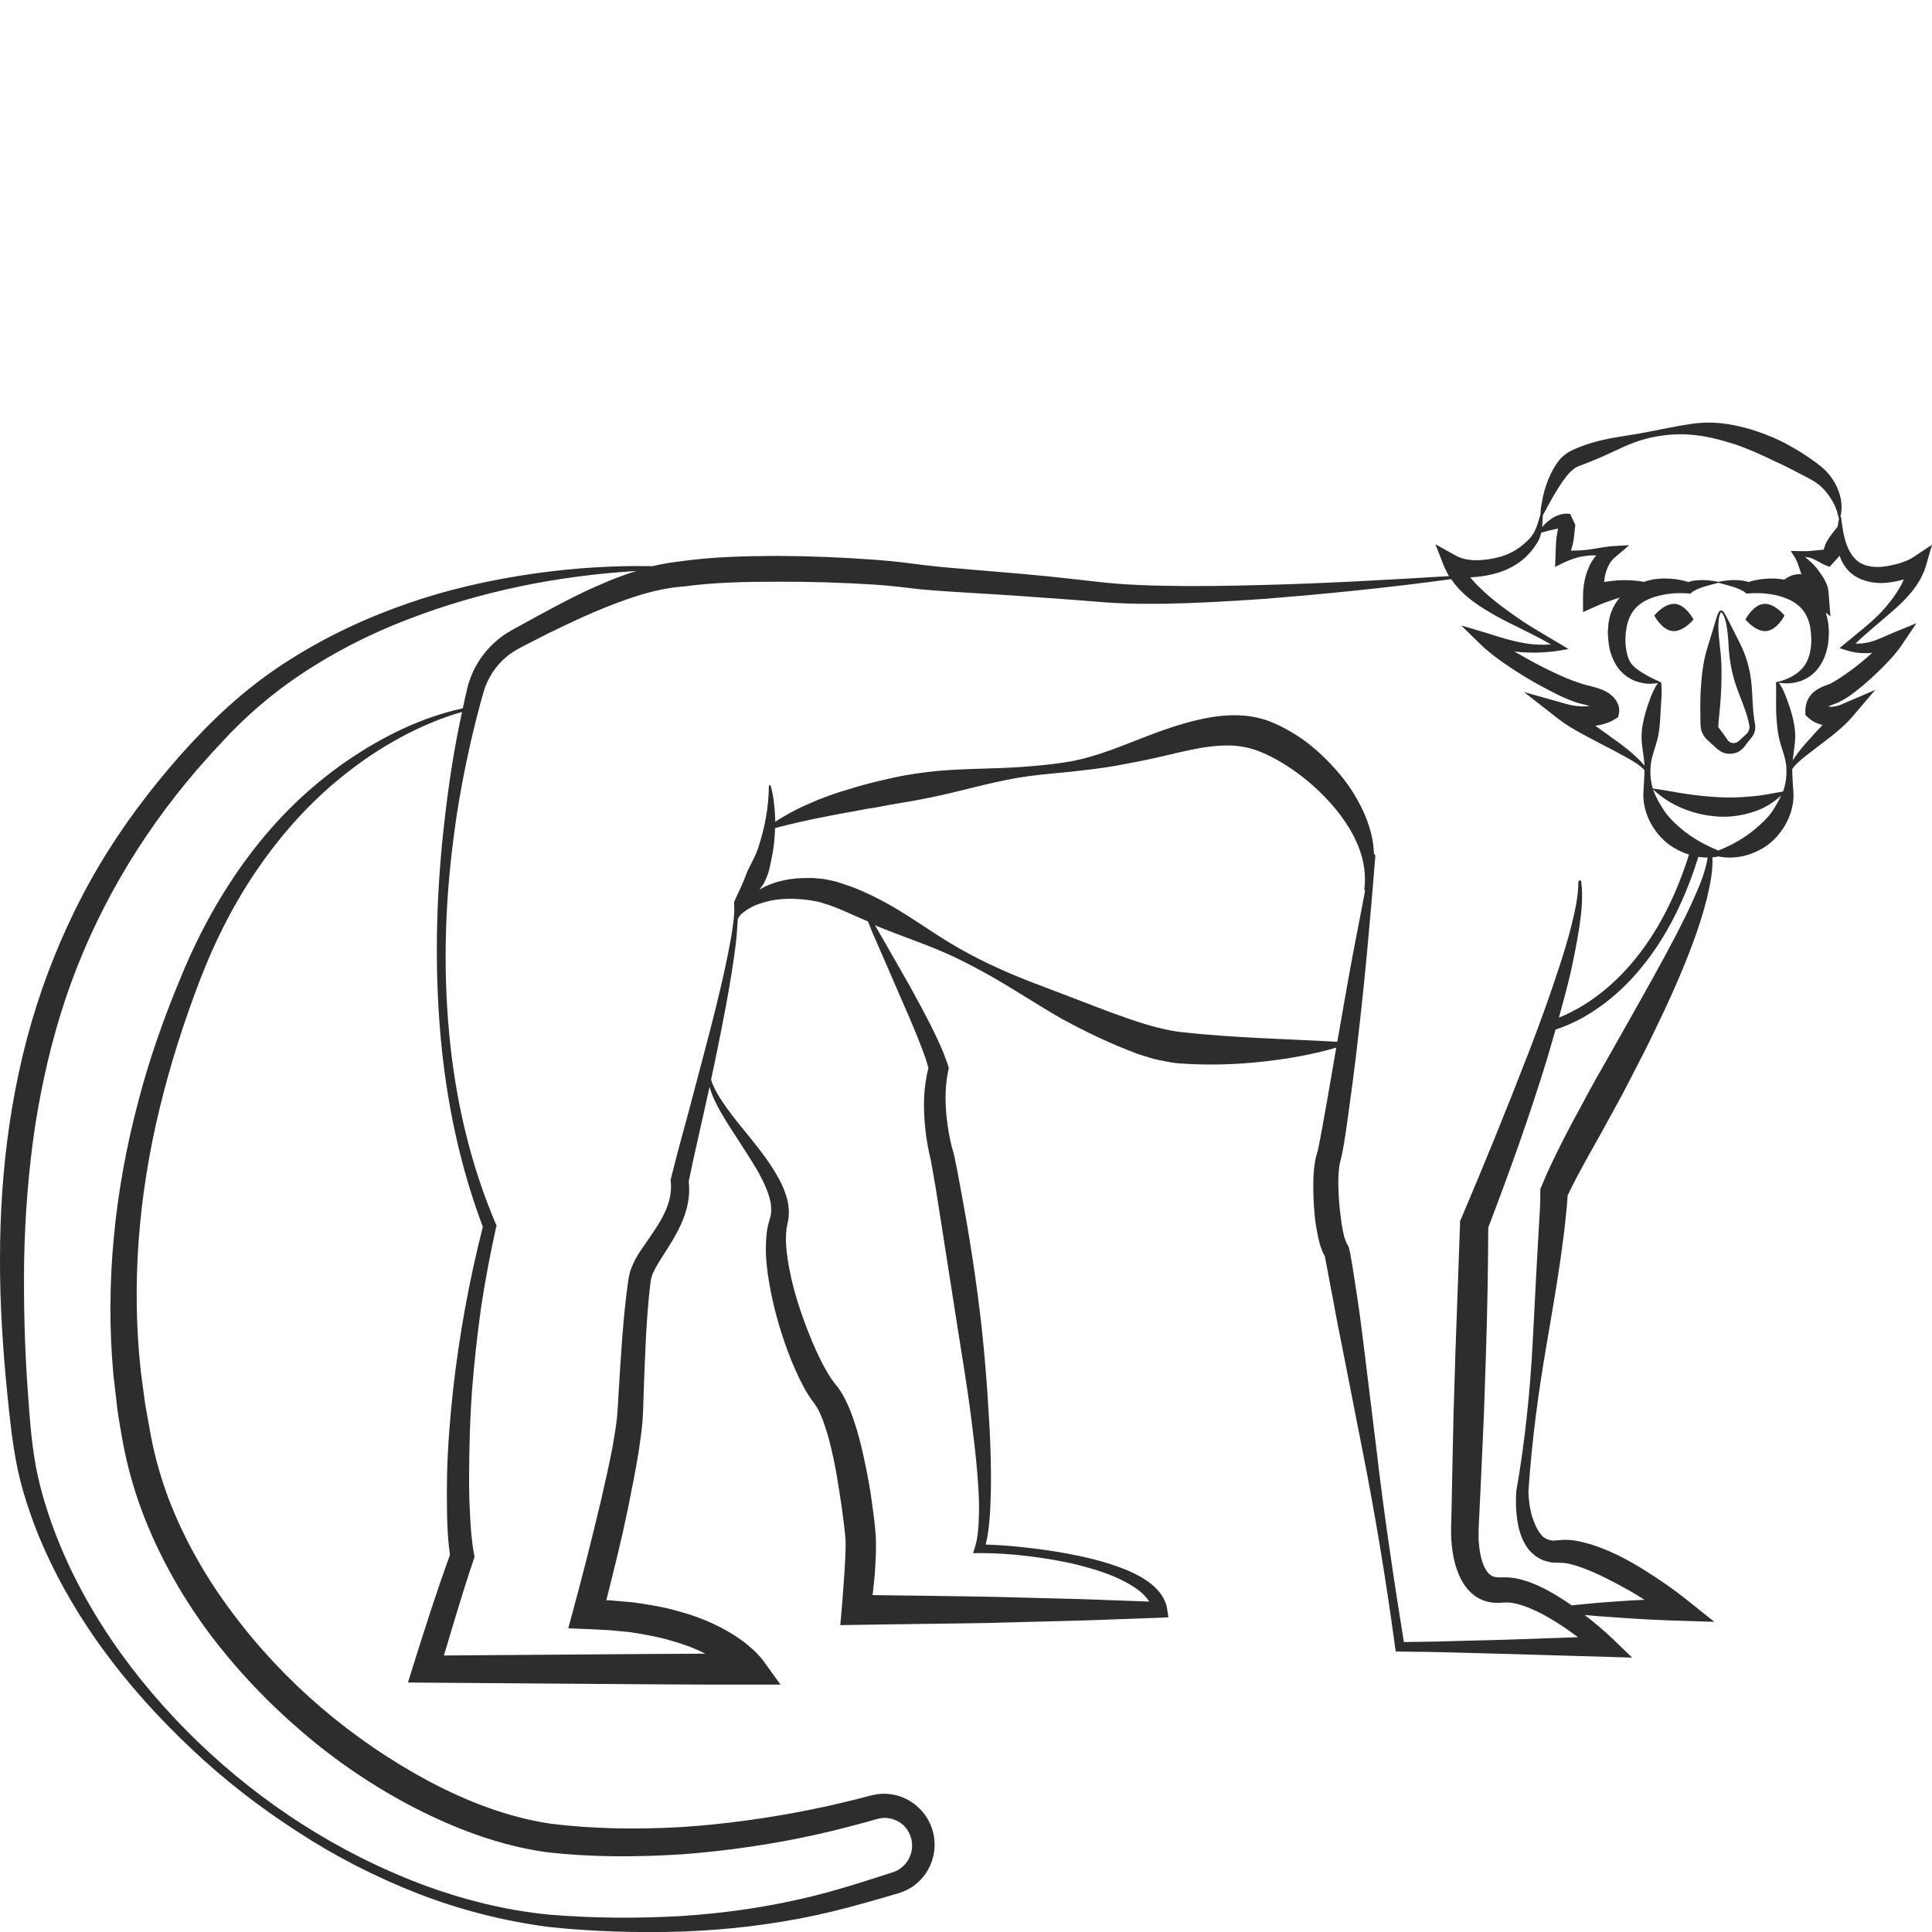 <?xml version="1.0" encoding="utf-8"?>
<!-- Generator: Adobe Illustrator 24.1.2, SVG Export Plug-In . SVG Version: 6.00 Build 0)  -->
<svg version="1.1" id="Layer_1" xmlns="http://www.w3.org/2000/svg" xmlns:xlink="http://www.w3.org/1999/xlink" x="0px" y="0px"
	 viewBox="0 0 128 128" style="enable-background:new 0 0 128 128;" xml:space="preserve">
<style type="text/css">
	.st0{fill:#2D2D2D;}
</style>
<g>
	<path class="st0" d="M126.63,39.24c0.41-0.5,0.77-1.09,0.97-1.75l0.4-1.4l-1.26,0.84c-0.4,0.26-1.03,0.45-1.62,0.56
		c-0.3,0.05-0.59,0.09-0.86,0.07c-0.13-0.01-0.28-0.01-0.41-0.05c-0.13-0.02-0.26-0.05-0.38-0.11c-0.49-0.18-0.85-0.63-1.08-1.2
		c-0.23-0.57-0.33-1.22-0.41-1.91c0-0.02-0.02-0.05-0.04-0.05c-0.01,0-0.01,0-0.01,0c0.27-1.04-0.17-2.21-0.95-3.03
		c-0.44-0.44-0.88-0.71-1.32-1.02c-0.44-0.3-0.91-0.56-1.38-0.82c-0.95-0.49-1.97-0.87-3.03-1.12c-0.53-0.12-1.07-0.21-1.61-0.24
		c-0.55-0.03-1.11,0-1.64,0.08c-1.06,0.16-2.08,0.39-3.11,0.58c-1.03,0.2-2.09,0.3-3.11,0.58c-0.52,0.13-1.01,0.31-1.5,0.52
		c-0.1,0.04-0.27,0.13-0.42,0.22c-0.15,0.1-0.27,0.21-0.39,0.31c-0.22,0.23-0.39,0.47-0.53,0.73c-0.29,0.49-0.49,1.01-0.63,1.53
		c-0.07,0.26-0.13,0.53-0.17,0.8c-0.03,0.13-0.04,0.26-0.06,0.4c-0.01,0.06-0.01,0.13-0.01,0.2l-0.01,0.1v0.01
		c-0.18,0.63-0.34,1.23-0.73,1.62c-0.42,0.45-0.93,0.81-1.48,1.04c-0.54,0.22-1.18,0.34-1.77,0.38c-0.6,0.03-1.16-0.04-1.63-0.3
		l-1.35-0.75l0.57,1.46c0.1,0.23,0.21,0.44,0.33,0.65c-4.16,0.25-8.31,0.49-12.47,0.59c-2.13,0.06-4.27,0.09-6.39,0.05
		c-1.06-0.02-2.12-0.06-3.16-0.14c-1.03-0.08-2.11-0.23-3.18-0.34c-2.13-0.24-4.27-0.41-6.4-0.59c-1.06-0.09-2.12-0.17-3.17-0.3
		l-1.59-0.2c-0.54-0.06-1.08-0.11-1.62-0.15c-2.16-0.16-4.31-0.25-6.47-0.26c-2.14,0.01-4.28,0.05-6.47,0.36
		c-0.63,0.07-1.25,0.18-1.85,0.32c-2.6-0.05-5.2,0.12-7.78,0.48c-2.94,0.42-5.87,1.07-8.69,2.08c-2.82,0.99-5.54,2.3-8.06,3.96
		c-1.26,0.83-2.45,1.76-3.58,2.78c-1.14,1.02-2.16,2.1-3.17,3.22c-1.99,2.26-3.82,4.68-5.36,7.28c-1.55,2.6-2.81,5.37-3.81,8.24
		C0.79,71.3,0,77.39,0,83.4c-0.01,3.02,0.19,6.01,0.49,9c0.15,1.49,0.3,2.96,0.59,4.49c0.28,1.5,0.75,2.95,1.29,4.38
		c2.23,5.66,5.98,10.52,10.31,14.59c2.17,2.06,4.53,3.88,7.04,5.5c2.49,1.63,5.16,2.99,7.93,4.08c2.78,1.08,5.69,1.83,8.66,2.22
		c2.97,0.32,5.93,0.4,8.92,0.31c2.97-0.11,5.95-0.46,8.88-1.09c1.46-0.32,2.91-0.72,4.33-1.13l1.06-0.31
		c0.44-0.13,0.88-0.35,1.24-0.66c0.72-0.61,1.17-1.55,1.18-2.51c0.02-0.97-0.4-1.93-1.12-2.56c-0.71-0.66-1.71-0.97-2.67-0.84
		c-0.53,0.09-0.8,0.19-1.17,0.28l-1.06,0.26c-0.71,0.17-1.42,0.33-2.13,0.47c-2.86,0.58-5.75,0.98-8.66,1.17
		c-2.89,0.16-5.84,0.13-8.65-0.23c-2.78-0.41-5.5-1.46-8.03-2.8c-5.07-2.71-9.6-6.55-13.05-11.19c-1.73-2.3-3.17-4.83-4.2-7.51
		c-0.5-1.34-0.9-2.71-1.17-4.12l-0.39-2.16l-0.29-2.17c-0.64-5.81-0.14-11.74,1.25-17.45c0.69-2.85,1.59-5.67,2.64-8.42
		c1.05-2.74,2.38-5.36,4.07-7.75c1.68-2.39,3.7-4.56,6.04-6.32c1.16-0.89,2.41-1.67,3.71-2.34c1.14-0.57,2.34-1.08,3.57-1.42
		c-0.12,0.55-0.23,1.12-0.34,1.67c-0.41,2.17-0.7,4.35-0.93,6.53c-0.45,4.38-0.54,8.79-0.16,13.18c0.38,4.33,1.26,8.63,2.81,12.73
		c-0.9,3.53-1.56,7.14-1.97,10.78c-0.2,1.84-0.35,3.69-0.4,5.55c-0.02,0.93-0.02,1.86,0,2.79c0.02,0.87,0.06,1.7,0.19,2.62
		c-0.89,2.44-1.66,4.87-2.43,7.32l-0.35,1.13l1.19,0.01l10.75,0.08c3.59,0.02,7.17,0.06,10.76,0.05h1.98l-1.15-1.59
		c-0.14-0.19-0.22-0.28-0.33-0.39c-0.1-0.12-0.21-0.21-0.31-0.31c-0.21-0.19-0.42-0.38-0.64-0.54c-0.44-0.33-0.9-0.62-1.37-0.87
		c-0.94-0.51-1.93-0.88-2.93-1.15c-0.99-0.3-2.01-0.45-3.02-0.6l-1.51-0.13l-0.28-0.01c0.51-2.02,1.01-4.02,1.43-6.06
		c0.25-1.23,0.49-2.45,0.7-3.7c0.09-0.63,0.19-1.25,0.25-1.9c0.06-0.68,0.07-1.3,0.09-1.91c0.09-2.46,0.16-4.97,0.44-7.34
		c0.02-0.13,0.04-0.3,0.06-0.4c0.02-0.09,0.06-0.2,0.1-0.32c0.1-0.22,0.23-0.46,0.38-0.72c0.31-0.5,0.66-1.02,0.99-1.58
		c0.32-0.55,0.63-1.16,0.83-1.83c0.19-0.63,0.27-1.32,0.19-1.99c0.3-1.49,0.66-3,0.99-4.51c0.13-0.58,0.26-1.17,0.39-1.75
		c0.17,0.61,0.46,1.18,0.77,1.72c0.4,0.69,0.83,1.34,1.26,2c0.42,0.66,0.84,1.3,1.22,1.96c0.36,0.67,0.68,1.34,0.8,2.01
		c0.05,0.33,0.05,0.65-0.02,0.93c-0.03,0.1-0.11,0.35-0.16,0.57c-0.05,0.21-0.08,0.43-0.1,0.65c-0.08,0.87-0.03,1.69,0.08,2.5
		c0.23,1.62,0.63,3.18,1.16,4.7c0.27,0.77,0.57,1.51,0.93,2.26c0.18,0.37,0.38,0.75,0.61,1.12c0.11,0.18,0.25,0.37,0.4,0.56
		c0.07,0.11,0.15,0.22,0.22,0.35c0.3,0.55,0.53,1.27,0.73,1.98c0.19,0.72,0.35,1.46,0.49,2.21c0.13,0.75,0.24,1.51,0.36,2.27
		c0.1,0.75,0.21,1.55,0.26,2.23c0.02,0.67-0.03,1.47-0.08,2.23c-0.05,0.77-0.11,1.54-0.17,2.3l-0.1,1.11l1.07-0.02l5.02-0.07
		c1.68-0.03,3.35-0.03,5.03-0.09l5.02-0.13l5.02-0.18l0.58-0.03l-0.08-0.53c-0.11-0.74-0.58-1.29-1.05-1.67
		c-0.48-0.38-1-0.66-1.53-0.89c-1.06-0.44-2.14-0.74-3.23-0.97c-1.1-0.23-2.19-0.41-3.3-0.53c-0.97-0.12-1.94-0.2-2.92-0.23
		c0.15-0.56,0.21-1.12,0.26-1.66c0.06-0.69,0.07-1.36,0.09-2.04c0.02-1.36-0.02-2.7-0.09-4.05c-0.15-2.69-0.35-5.37-0.69-8.05
		c-0.33-2.66-0.76-5.31-1.26-7.96c-0.12-0.67-0.24-1.31-0.39-2l-0.04-0.16l-0.03-0.12l-0.07-0.22l-0.11-0.46
		c-0.06-0.31-0.13-0.63-0.17-0.94c-0.19-1.25-0.23-2.53,0.02-3.72l0.04-0.2l-0.04-0.13c-0.33-1.02-0.75-1.87-1.18-2.74
		c-0.45-0.87-0.9-1.72-1.37-2.56l-1.43-2.51l-0.72-1.25c-0.05-0.08-0.1-0.17-0.15-0.26c0.09,0.04,0.19,0.08,0.29,0.12
		c1.66,0.68,3.41,1.24,5.04,2.02c1.63,0.78,3.19,1.7,4.74,2.67c0.77,0.47,1.55,0.96,2.34,1.41c0.81,0.43,1.62,0.86,2.46,1.24
		c0.83,0.39,1.69,0.75,2.58,1.08c0.46,0.14,0.9,0.3,1.39,0.4c0.48,0.09,1.01,0.21,1.46,0.22c1.86,0.13,3.7,0.07,5.53-0.14
		c1.6-0.18,3.18-0.46,4.73-0.91c-0.02,0.12-0.04,0.23-0.06,0.35L87.91,73l-0.29,1.62c-0.1,0.52-0.2,1.1-0.3,1.56l-0.04,0.14
		l-0.02,0.08l-0.04,0.14c-0.06,0.19-0.09,0.36-0.11,0.51c-0.05,0.32-0.08,0.63-0.09,0.92c-0.02,0.59-0.01,1.17,0.02,1.75
		c0.04,0.57,0.08,1.15,0.19,1.73c0.05,0.29,0.11,0.58,0.19,0.89c0.04,0.15,0.09,0.31,0.16,0.48c0.05,0.12,0.09,0.24,0.19,0.39
		l0.58,3.06c0.19,1.09,0.42,2.18,0.63,3.26l1.28,6.52c0.86,4.34,1.58,8.71,2.17,13.09l0.04,0.27l0.27,0.01
		c1.14,0.02,2.28,0.02,3.42,0.06l3.42,0.09l6.84,0.2l1.71,0.05l-1.26-1.22c-0.61-0.57-1.23-1.11-1.88-1.6
		c0.65,0.06,1.31,0.11,1.96,0.15c1.46,0.11,2.93,0.19,4.4,0.23l2.23,0.07l-1.78-1.42c-0.97-0.78-1.97-1.46-3.02-2.11
		c-1.06-0.65-2.16-1.22-3.4-1.61c-0.64-0.17-1.28-0.36-2.07-0.27l-0.19,0.01l-0.15,0.02c-0.11,0.02-0.18-0.03-0.27-0.03
		c-0.09-0.01-0.16-0.06-0.25-0.08c-0.07-0.06-0.16-0.09-0.24-0.17c-0.3-0.29-0.54-0.79-0.7-1.31c-0.16-0.51-0.23-1.1-0.25-1.64
		c0.22-3.33,0.66-6.62,1.23-9.9c0.27-1.64,0.57-3.28,0.81-4.93c0.13-0.83,0.23-1.65,0.34-2.48c0.08-0.77,0.17-1.5,0.22-2.33
		c0.82-1.73,1.91-3.52,2.86-5.3c0.51-0.91,1-1.83,1.47-2.76c0.48-0.93,0.97-1.86,1.41-2.8c0.92-1.89,1.79-3.8,2.53-5.79
		c0.37-0.99,0.7-2,0.96-3.04c0.2-0.88,0.41-1.8,0.36-2.71c0.13-0.01,0.27-0.03,0.4-0.06c1.1,0.23,2.32-0.07,3.28-0.77
		c1.05-0.8,1.76-2.15,1.69-3.45c-0.03-0.55-0.08-1.06-0.08-1.56c0.18-0.28,0.45-0.51,0.72-0.74c0.35-0.27,0.7-0.55,1.06-0.82
		c0.36-0.28,0.72-0.54,1.08-0.84c0.35-0.3,0.71-0.6,1.05-0.99l1.59-1.86l-2.29,0.98c-0.26,0.11-0.51,0.15-0.73,0.13
		c-0.02,0-0.04-0.01-0.07-0.02c0.06-0.03,0.11-0.06,0.18-0.08l0.18-0.07c0.1-0.04,0.2-0.07,0.28-0.11c0.66-0.32,1.14-0.72,1.63-1.12
		c0.48-0.41,0.94-0.84,1.38-1.28c0.44-0.45,0.87-0.91,1.24-1.47l0.93-1.38l-1.49,0.61c-0.54,0.22-1.01,0.47-1.51,0.61
		c-0.34,0.1-0.69,0.14-1.04,0.13c0.74-0.72,1.57-1.37,2.36-2.07C125.76,40.17,126.22,39.74,126.63,39.24z M102.21,34.15l0.02-0.03
		l0.04-0.08l0.1-0.18l0.18-0.34l0.38-0.68c0.26-0.43,0.52-0.87,0.82-1.24c0.14-0.19,0.3-0.35,0.45-0.48
		c0.08-0.06,0.16-0.13,0.23-0.16c0.07-0.03,0.13-0.07,0.27-0.12c0.48-0.17,0.95-0.37,1.42-0.57c0.94-0.41,1.86-0.92,2.86-1.18
		c0.99-0.27,2.03-0.37,3.05-0.29c1,0.08,1.95,0.33,2.9,0.63c0.94,0.32,1.85,0.74,2.76,1.18c0.46,0.2,0.9,0.43,1.36,0.67
		c0.44,0.23,0.93,0.46,1.28,0.71c0.37,0.25,0.69,0.6,0.95,1.01c0.13,0.2,0.25,0.41,0.34,0.65c0.05,0.12,0.09,0.24,0.12,0.36
		l0.05,0.19l0.03,0.09l0.01,0.05v0.02l0.01,0.01v0.01c-0.04,0.17-0.07,0.34-0.09,0.51c-0.09,0.12-0.21,0.26-0.31,0.39
		c-0.12,0.15-0.23,0.31-0.34,0.48c-0.1,0.17-0.19,0.35-0.25,0.57c-0.01,0.03-0.02,0.06-0.03,0.09c-0.18,0.01-0.37,0.03-0.56,0.05
		c-0.43,0.06-0.82,0.05-1.23,0.04l-0.39-0.01l0.25,0.39c0.12,0.18,0.21,0.42,0.29,0.66c0.05,0.16,0.11,0.33,0.17,0.49
		c-0.29-0.02-0.58,0.04-0.81,0.16c-0.12,0.05-0.23,0.13-0.33,0.2c-0.31-0.05-0.62-0.08-0.92-0.07c-0.49,0.01-0.95,0.07-1.45,0.23
		c-0.14-0.05-0.28-0.08-0.42-0.1c-0.19-0.02-0.38-0.03-0.57-0.03c-0.34,0.01-0.67,0.05-1,0.12c-0.33-0.07-0.67-0.11-1.01-0.12
		c-0.18,0-0.37,0.01-0.57,0.03c-0.13,0.02-0.27,0.05-0.42,0.1c-0.49-0.16-0.96-0.22-1.45-0.23c-0.5-0.02-1,0.06-1.51,0.22
		c-0.12-0.03-0.24-0.05-0.36-0.06c-0.36-0.04-0.72-0.06-1.08-0.05c-0.35,0.01-0.71,0.05-1.07,0.1c-0.03,0.01-0.07,0.01-0.1,0.02
		c0.02-0.18,0.04-0.36,0.08-0.53c0.13-0.45,0.3-0.82,0.63-1.1l0.95-0.81l-1.06,0.06c-0.33,0.02-0.62,0.08-0.91,0.12
		c-0.29,0.05-0.57,0.09-0.86,0.13c-0.34,0.04-0.68,0.05-1.03,0.05c0.07-0.22,0.13-0.44,0.17-0.68c0.03-0.19,0.05-0.39,0.07-0.58
		l0.03-0.28c0.01-0.07,0.03-0.2,0.01-0.18l-0.33-0.71c-0.3-0.05-0.54,0-0.75,0.07c-0.2,0.07-0.38,0.16-0.54,0.28
		c-0.22,0.15-0.4,0.33-0.57,0.52C102.2,34.67,102.21,34.4,102.21,34.15z M98.18,38.18c0.71-0.11,1.39-0.28,2.04-0.65
		c0.65-0.35,1.18-0.87,1.56-1.47c0.17-0.24,0.27-0.5,0.33-0.77c0.32-0.09,0.63-0.17,0.92-0.23c0.07-0.01,0.13-0.03,0.2-0.04
		l-0.01,0.03c-0.04,0.2-0.07,0.39-0.1,0.58c-0.05,0.39-0.04,0.81-0.06,1.12l-0.03,0.81l0.52-0.26c0.5-0.24,1.05-0.43,1.61-0.48
		c0.19-0.03,0.4-0.03,0.6-0.02c-0.23,0.25-0.4,0.54-0.52,0.84c-0.25,0.6-0.36,1.24-0.36,1.85v1.06l0.97-0.43
		c0.23-0.11,0.53-0.22,0.83-0.32c0.21-0.08,0.42-0.14,0.63-0.21c-0.35,0.43-0.61,0.95-0.7,1.47c-0.07,0.28-0.06,0.55-0.09,0.83
		c0.02,0.27,0.03,0.54,0.07,0.81c0.07,0.54,0.28,1.08,0.6,1.54c0.34,0.46,0.83,0.8,1.34,0.94c0.37,0.11,0.74,0.15,1.1,0.1
		c0.07,0,0.13-0.01,0.19-0.03c0.01,0,0.01,0,0.02,0c-0.37,0.52-0.61,1.3-0.8,1.88c-0.16,0.57-0.3,1.17-0.28,1.77
		c0.01,0.62,0.17,1.23,0.19,1.83c-0.08-0.1-0.16-0.2-0.25-0.29c-0.2-0.21-0.42-0.4-0.64-0.6c-0.44-0.38-0.91-0.71-1.38-1.05
		l-0.99-0.71c0.12-0.01,0.25-0.03,0.37-0.06c0.31-0.08,0.57-0.15,0.93-0.37l0.22-0.14l0.05-0.26c0.03-0.17,0.02-0.2,0.01-0.28
		c0-0.06-0.01-0.12-0.03-0.18c-0.03-0.11-0.07-0.21-0.12-0.3c-0.1-0.17-0.22-0.31-0.34-0.41c-0.23-0.21-0.47-0.32-0.7-0.41
		c-0.46-0.18-0.93-0.25-1.22-0.35c-0.69-0.21-1.42-0.52-2.13-0.87c-0.71-0.33-1.4-0.72-2.09-1.11c-0.1-0.06-0.2-0.12-0.31-0.18
		c0.16,0.02,0.32,0.04,0.49,0.05c0.86,0.06,1.73,0.02,2.58-0.12l0.52-0.09l-0.45-0.27c-0.66-0.4-1.33-0.78-1.98-1.18
		c-0.65-0.4-1.27-0.84-1.88-1.29c-0.61-0.44-1.18-0.94-1.69-1.44c-0.18-0.18-0.35-0.37-0.51-0.56
		C97.67,38.22,97.93,38.22,98.18,38.18z M22.97,50.42c-2.47,1.7-4.65,3.83-6.46,6.25c-1.81,2.41-3.28,5.07-4.44,7.86
		c-1.16,2.76-2.18,5.61-2.93,8.53C7.6,78.88,6.96,85,7.51,91.05l0.26,2.26c0.1,0.76,0.24,1.5,0.37,2.25
		c0.28,1.51,0.7,3.02,1.23,4.46c1.07,2.88,2.58,5.59,4.39,8.05c1.82,2.45,3.92,4.67,6.23,6.65c2.3,1.98,4.83,3.69,7.53,5.08
		c2.71,1.38,5.6,2.48,8.68,2.91c3.05,0.35,6.03,0.33,9.03,0.14c2.99-0.23,5.96-0.66,8.88-1.31c0.73-0.16,1.46-0.34,2.18-0.53
		l1.09-0.29c0.34-0.09,0.77-0.23,0.97-0.26c0.51-0.08,1.05,0.08,1.44,0.41c0.4,0.34,0.64,0.87,0.64,1.39
		c0.01,0.53-0.23,1.07-0.63,1.41c-0.2,0.18-0.43,0.31-0.7,0.39l-1.06,0.34c-1.4,0.45-2.8,0.88-4.21,1.23
		c-2.84,0.7-5.73,1.12-8.66,1.31c-2.91,0.17-5.87,0.15-8.78-0.09c-2.9-0.28-5.76-1-8.51-2.03c-5.48-2.08-10.53-5.33-14.77-9.42
		c-4.23-4.08-7.75-9.02-9.71-14.53c-0.48-1.37-0.88-2.78-1.11-4.21c-0.23-1.42-0.34-2.91-0.44-4.39c-0.22-2.95-0.29-5.91-0.25-8.85
		c0.06-2.94,0.29-5.88,0.72-8.78c0.45-2.89,1.11-5.76,2.04-8.52c1.86-5.54,4.86-10.67,8.67-15.1c0.49-0.54,0.96-1.11,1.47-1.63
		l0.75-0.81l0.77-0.76c1.05-1,2.17-1.93,3.36-2.76c2.37-1.66,4.98-3.01,7.71-4.05c4.8-1.85,9.91-2.87,15.07-3.18
		c-1.23,0.38-2.39,0.88-3.52,1.41c-1,0.48-1.97,1-2.93,1.52l-1.44,0.79c-0.45,0.24-1.03,0.57-1.46,0.98
		c-0.92,0.81-1.57,1.9-1.85,3.07c-0.11,0.44-0.2,0.89-0.3,1.33C27.89,47.53,25.31,48.82,22.97,50.42z M58.34,63.02l1.15,2.65
		c0.38,0.88,0.77,1.75,1.13,2.63c0.33,0.83,0.69,1.67,0.89,2.46c-0.35,1.35-0.35,2.74-0.2,4.07c0.03,0.35,0.09,0.7,0.15,1.05
		l0.1,0.51l0.06,0.26l0.03,0.13l0.02,0.08l0.34,1.95l1.24,7.92c0.4,2.63,0.87,5.26,1.18,7.91c0.17,1.32,0.31,2.64,0.39,3.96
		c0.04,0.67,0.06,1.33,0.03,1.99c-0.02,0.65-0.07,1.31-0.25,1.89l-0.13,0.42h0.42c1.08-0.01,2.18,0.07,3.26,0.2
		c1.09,0.14,2.17,0.31,3.23,0.57c1.05,0.27,2.1,0.58,3.05,1.07c0.47,0.24,0.91,0.51,1.28,0.85c0.17,0.17,0.32,0.34,0.43,0.52
		l-4.33-0.16l-5.02-0.13c-1.68-0.05-3.35-0.06-5.03-0.09l-3.95-0.05c0.05-0.43,0.1-0.87,0.14-1.3c0.05-0.81,0.11-1.56,0.08-2.46
		c-0.05-0.89-0.16-1.62-0.27-2.43c-0.1-0.79-0.25-1.57-0.41-2.36c-0.16-0.79-0.34-1.57-0.57-2.36c-0.24-0.79-0.5-1.57-0.96-2.39
		c-0.12-0.2-0.26-0.41-0.43-0.62c-0.09-0.11-0.19-0.23-0.29-0.38c-0.19-0.27-0.37-0.6-0.55-0.92c-0.34-0.65-0.65-1.34-0.93-2.04
		c-0.56-1.4-1.04-2.86-1.32-4.33c-0.14-0.74-0.24-1.47-0.23-2.18c0.01-0.17,0.02-0.34,0.04-0.5c0.02-0.17,0.06-0.29,0.11-0.57
		c0.08-0.48,0.04-0.97-0.07-1.4c-0.23-0.87-0.66-1.58-1.1-2.26c-0.44-0.67-0.94-1.29-1.43-1.9c-0.49-0.6-0.99-1.2-1.44-1.83
		c-0.43-0.61-0.85-1.22-1.07-1.92c0.17-0.8,0.34-1.59,0.5-2.4c0.31-1.54,0.61-3.09,0.86-4.65c0.12-0.78,0.24-1.55,0.32-2.34
		c0.03-0.41,0.07-0.83,0.09-1.24c0-0.01,0.02-0.02,0.02-0.03l0.01-0.03c0.06-0.16,0.22-0.31,0.39-0.43
		c0.16-0.13,0.35-0.23,0.53-0.33c0.37-0.19,0.78-0.3,1.18-0.4c0.81-0.17,1.64-0.16,2.46-0.06c0.2,0.02,0.4,0.06,0.61,0.1
		c0.21,0.03,0.39,0.1,0.58,0.16c0.36,0.09,0.77,0.28,1.16,0.43c0.55,0.25,1.12,0.49,1.69,0.74l0.25,0.64L58.34,63.02z M78.45,68.4
		c-1.6-0.16-3.25-0.74-4.92-1.35l-5.03-1.92c-1.7-0.65-3.35-1.39-4.92-2.28c-1.58-0.89-3.05-2-4.64-2.9
		c-0.8-0.45-1.62-0.86-2.5-1.19c-0.46-0.15-0.88-0.33-1.4-0.43c-0.25-0.06-0.5-0.11-0.74-0.12c-0.25-0.03-0.49-0.05-0.74-0.04
		c-0.98-0.01-1.98,0.14-2.88,0.57c-0.13,0.06-0.24,0.13-0.36,0.2c0.05-0.08,0.12-0.16,0.17-0.24c0.23-0.32,0.35-0.69,0.47-1.06
		c0.08-0.37,0.16-0.75,0.23-1.13c0.1-0.54,0.14-1.1,0.16-1.65l0.35-0.09c0.23-0.06,0.47-0.11,0.7-0.17
		c0.47-0.12,0.94-0.21,1.41-0.32c0.95-0.19,1.88-0.38,2.83-0.54c0.47-0.1,0.95-0.18,1.42-0.25c0.48-0.09,0.95-0.18,1.42-0.26
		c0.95-0.15,1.9-0.33,2.85-0.54c1.89-0.42,3.77-0.98,5.7-1.25c0.97-0.14,1.92-0.21,2.91-0.31c0.98-0.11,1.97-0.22,2.95-0.39
		c0.97-0.18,1.95-0.36,2.89-0.58c0.95-0.22,1.88-0.45,2.79-0.61c0.91-0.15,1.8-0.22,2.61-0.1c0.41,0.06,0.78,0.15,1.17,0.3
		c0.4,0.15,0.79,0.34,1.18,0.55c1.55,0.86,2.98,2.07,4.12,3.5c1.11,1.43,1.99,3.16,1.74,5.12c0,0.03,0.02,0.07,0.05,0.09
		c-0.06,0.32-0.12,0.64-0.18,0.95l-0.63,3.27c-0.36,1.93-0.69,3.85-1.03,5.79C85.15,68.83,81.76,68.76,78.45,68.4z M99.58,108.64
		l-3.42,0.09c-1.05,0.04-2.1,0.04-3.15,0.06c-0.69-4.29-1.33-8.56-1.83-12.88l-0.81-6.6c-0.14-1.1-0.27-2.2-0.44-3.3l-0.25-1.64
		c-0.04-0.28-0.09-0.55-0.14-0.84l-0.07-0.41l-0.11-0.49l-0.15-0.28c-0.01-0.02-0.03-0.08-0.06-0.14c-0.03-0.08-0.06-0.19-0.1-0.3
		c-0.06-0.23-0.1-0.48-0.15-0.74c-0.07-0.5-0.14-1.03-0.18-1.56c-0.04-0.52-0.06-1.06-0.05-1.57c0.01-0.25,0.03-0.5,0.06-0.74
		c0.03-0.24,0.06-0.3,0.16-0.73c0.13-0.61,0.21-1.14,0.29-1.69l0.23-1.65c0.15-1.1,0.3-2.2,0.43-3.3c0.26-2.2,0.5-4.41,0.71-6.61
		c0.2-2.21,0.4-4.42,0.57-6.63c0-0.05-0.03-0.09-0.07-0.1c-0.01,0-0.01,0-0.02,0c-0.01-0.24-0.03-0.48-0.06-0.72
		c-0.16-1.05-0.56-2.05-1.08-2.95c-0.51-0.92-1.17-1.73-1.9-2.48s-1.54-1.42-2.47-1.96c-0.46-0.27-0.94-0.51-1.46-0.71
		c-0.52-0.19-1.11-0.32-1.67-0.36c-1.12-0.09-2.19,0.08-3.18,0.32c-2,0.48-3.77,1.29-5.58,1.95c-0.91,0.33-1.83,0.61-2.78,0.78
		c-0.93,0.16-1.92,0.26-2.89,0.33c-1.94,0.16-3.92,0.11-5.88,0.29c-0.98,0.1-1.95,0.23-2.91,0.45c-0.97,0.21-1.93,0.44-2.87,0.74
		c-0.95,0.27-1.89,0.61-2.8,1.02c-0.46,0.2-0.9,0.42-1.34,0.67c-0.22,0.12-0.44,0.25-0.65,0.39c-0.05,0.03-0.1,0.07-0.15,0.1
		c0-0.06,0.01-0.13,0-0.19c-0.03-0.75-0.1-1.48-0.3-2.2c-0.01-0.02-0.03-0.04-0.06-0.04c-0.03,0-0.06,0.03-0.06,0.06
		c-0.01,1.44-0.29,2.85-0.73,4.16c-0.22,0.66-0.62,1.22-0.84,1.86c-0.18,0.52-0.74,1.63-0.74,1.68v0.01
		c0.07,0.76-0.07,1.54-0.19,2.31c-0.14,0.77-0.29,1.53-0.46,2.3c-0.34,1.52-0.72,3.05-1.12,4.57l-1.2,4.55
		c-0.41,1.51-0.83,3.02-1.21,4.57l-0.02,0.09l0.01,0.11c0.11,1.06-0.33,2.09-0.98,3.07c-0.32,0.5-0.68,0.99-1.04,1.53
		c-0.18,0.27-0.35,0.56-0.5,0.91c-0.08,0.17-0.15,0.35-0.2,0.55c-0.05,0.2-0.07,0.34-0.1,0.51c-0.36,2.55-0.48,5-0.64,7.49
		c-0.04,0.63-0.06,1.24-0.13,1.81c-0.07,0.57-0.18,1.18-0.28,1.77c-0.23,1.19-0.5,2.39-0.78,3.59c-0.57,2.39-1.17,4.79-1.82,7.17
		l-0.32,1.19l1.26,0.05l1.41,0.07l1.4,0.13c0.92,0.14,1.84,0.3,2.72,0.56c0.79,0.22,1.57,0.5,2.29,0.87
		c-2.58,0.01-5.17,0.03-7.76,0.05l-9.56,0.07l0.78-2.6c0.38-1.25,0.76-2.5,1.18-3.72l0.07-0.21l-0.04-0.22
		c-0.15-0.8-0.22-1.72-0.26-2.61c-0.05-0.9-0.07-1.81-0.06-2.71c0.01-1.82,0.06-3.64,0.19-5.46c0.14-1.81,0.34-3.63,0.59-5.44
		c0.27-1.81,0.61-3.6,1-5.37l0.04-0.15l-0.06-0.12c-1.69-3.97-2.68-8.26-3.08-12.6c-0.41-4.34-0.27-8.71,0.3-13.03
		c0.27-2.16,0.68-4.31,1.16-6.42c0.25-1.06,0.51-2.11,0.81-3.15c0.27-0.95,0.83-1.8,1.58-2.4c0.38-0.31,0.76-0.51,1.27-0.77
		l1.45-0.74c0.97-0.47,1.94-0.94,2.92-1.36c1.96-0.83,3.97-1.58,5.96-1.74h0.06c2.03-0.28,4.17-0.32,6.28-0.32
		c2.11-0.01,4.24,0.06,6.35,0.19c1.07,0.07,2.06,0.19,3.16,0.32c1.09,0.1,2.16,0.16,3.23,0.23c2.14,0.12,4.26,0.27,6.39,0.43
		c1.07,0.07,2.11,0.18,3.21,0.24c1.09,0.06,2.17,0.06,3.25,0.05c2.15-0.04,4.3-0.16,6.44-0.31c4.2-0.33,8.39-0.75,12.56-1.32
		c0.31,0.45,0.68,0.84,1.07,1.17c0.62,0.52,1.3,0.93,1.98,1.31c1.2,0.65,2.43,1.18,3.57,1.85c-0.63,0.04-1.26,0.01-1.87-0.11
		c-0.81-0.14-1.6-0.4-2.42-0.66l-1.66-0.49l1.28,1.25c0.63,0.6,1.29,1.08,1.97,1.53c0.69,0.46,1.39,0.88,2.11,1.27
		c0.73,0.39,1.46,0.78,2.3,1.06c0.34,0.1,0.61,0.15,0.84,0.22c-0.06,0.01-0.12,0.03-0.18,0.03c-0.42,0.02-0.87-0.03-1.32-0.15
		l-2.84-0.8l2.3,1.8c0.5,0.38,1,0.67,1.51,0.95c0.5,0.28,1.01,0.53,1.51,0.8c0.51,0.25,1,0.53,1.5,0.8
		c0.24,0.13,0.48,0.28,0.71,0.43c0.16,0.13,0.34,0.25,0.45,0.4c0,0.47-0.05,0.95-0.07,1.47c-0.07,1.3,0.63,2.65,1.69,3.45
		c0.4,0.29,0.86,0.52,1.33,0.67c-2.37,7.58-6.75,10.06-8.62,10.8c0.28-1.01,0.55-2.01,0.79-3.03c0.21-0.98,0.41-1.97,0.56-2.95
		c0.15-1,0.26-2.01,0.13-3.03c0-0.05-0.04-0.08-0.09-0.08c-0.05,0-0.1,0.04-0.1,0.09v0.01c0,0.98-0.23,1.95-0.46,2.89
		c-0.24,0.96-0.53,1.91-0.84,2.84c-0.61,1.88-1.29,3.74-2,5.59c-1.43,3.69-2.92,7.36-4.47,11l-0.07,0.15v0.21l-0.3,8.38l-0.13,4.22
		l-0.09,4.21l-0.04,2.11l-0.03,1.05c0,0.15-0.01,0.37,0,0.56c0,0.2,0.01,0.39,0.03,0.58c0.07,0.78,0.21,1.56,0.6,2.36
		c0.2,0.39,0.48,0.81,0.91,1.12c0.41,0.32,0.96,0.49,1.45,0.49c0.13,0.01,0.24,0,0.36-0.01l0.21-0.01c0.12-0.01,0.25,0,0.38,0.01
		c0.28,0.04,0.57,0.11,0.86,0.21c0.58,0.2,1.17,0.49,1.75,0.83c0.63,0.37,1.26,0.8,1.86,1.25L99.58,108.64z M112.34,59.26
		c-0.41,0.94-0.87,1.86-1.34,2.77c-0.96,1.84-1.98,3.64-3,5.45l-1.53,2.71c-0.52,0.9-1.03,1.8-1.52,2.73c-0.5,0.91-1,1.84-1.47,2.77
		c-0.47,0.95-0.94,1.88-1.36,2.92l-0.07,0.17v0.17c0.01,0.75-0.05,1.6-0.1,2.42l-0.14,2.48l-0.26,4.98
		c-0.17,3.32-0.51,6.63-1.08,9.9v0.01l-0.01,0.02c-0.05,0.66-0.03,1.27,0.06,1.93c0.1,0.65,0.27,1.33,0.75,1.96
		c0.11,0.15,0.28,0.28,0.43,0.42c0.18,0.11,0.36,0.24,0.56,0.31c0.19,0.05,0.41,0.13,0.6,0.14l0.3,0.01
		c0.11,0.01,0.22,0.01,0.25,0.01c0.42,0,0.96,0.16,1.45,0.34c1.03,0.38,2.06,0.93,3.07,1.49c0.34,0.19,0.68,0.4,1.02,0.62
		c-0.67,0.03-1.34,0.07-2,0.12c-0.94,0.06-1.88,0.15-2.82,0.25c-0.22-0.15-0.43-0.3-0.66-0.44c-0.61-0.39-1.26-0.76-1.98-1.04
		c-0.37-0.14-0.75-0.26-1.16-0.33c-0.21-0.03-0.43-0.05-0.66-0.05l-0.31,0.01c-0.05-0.01-0.12,0-0.16-0.01
		c-0.21-0.02-0.35-0.06-0.49-0.18c-0.13-0.1-0.26-0.28-0.37-0.51c-0.22-0.46-0.33-1.09-0.37-1.7c-0.01-0.16-0.01-0.31-0.01-0.47
		c0-0.15,0-0.28,0.01-0.48l0.05-1.05l0.1-2.11l0.19-4.2l0.14-4.2c0.09-2.75,0.14-5.49,0.15-8.27c1.4-3.67,2.73-7.36,3.88-11.12
		c0.2-0.67,0.39-1.33,0.58-2c1.69-0.53,6.79-2.81,9.46-11.44c0.21,0.03,0.41,0.05,0.62,0.04C113,57.66,112.69,58.47,112.34,59.26z
		 M117.37,53.82c-0.3,0.41-0.68,0.76-1.07,1.09c-0.68,0.58-1.49,1.05-2.45,1.44c-0.96-0.39-1.77-0.86-2.46-1.44
		c-0.39-0.33-0.76-0.68-1.06-1.09c-0.29-0.42-0.56-0.88-0.77-1.4c-0.02-0.04-0.03-0.08-0.04-0.12c1.15,1.09,2.71,1.7,4.32,1.8
		c0.83,0.05,1.66-0.08,2.44-0.35c0.65-0.22,1.23-0.59,1.73-1.05C117.82,53.1,117.61,53.47,117.37,53.82z M118.14,52.42
		c0,0.01-0.01,0.01-0.01,0.02c-0.74,0.12-1.4,0.28-2.08,0.32c-0.72,0.07-1.43,0.1-2.15,0.06c-0.71-0.04-1.43-0.11-2.17-0.22
		c-0.72-0.1-1.44-0.26-2.23-0.36c-0.14-0.47-0.19-1.01-0.14-1.52c0.05-0.58,0.3-1.15,0.44-1.71c0.15-0.56,0.18-1.14,0.21-1.72
		c0.02-0.6,0.14-1.45,0.04-2.08c0,0-0.01-0.01-0.02-0.01c-0.19-0.09-1.6-0.68-2.01-1.31c-0.03-0.05-0.05-0.09-0.07-0.13
		c-0.17-0.36-0.23-0.77-0.26-1.18c-0.01-0.21,0.01-0.43,0.02-0.65c0.05-0.19,0.04-0.41,0.11-0.6c0.19-0.77,0.67-1.32,1.42-1.64
		c0.73-0.32,1.69-0.44,2.51-0.38l0.24,0.02l0.07-0.06c0.07-0.08,0.22-0.15,0.36-0.22c0.15-0.07,0.32-0.13,0.48-0.18
		c0.31-0.09,0.63-0.18,0.95-0.26c0.32,0.08,0.64,0.17,0.94,0.26c0.17,0.05,0.33,0.11,0.48,0.18c0.15,0.07,0.29,0.14,0.37,0.22
		l0.06,0.06l0.24-0.02c0.83-0.06,1.79,0.06,2.51,0.38c0.76,0.32,1.24,0.88,1.43,1.64c0.07,0.18,0.06,0.4,0.1,0.6
		c0.01,0.21,0.03,0.43,0.02,0.65c-0.02,0.41-0.09,0.82-0.26,1.18c-0.31,0.73-1.12,1.24-2.08,1.44c0.02,0,0.01,0.74,0.01,1.38
		c0,0.27,0,0.52,0.01,0.71c0.04,0.58,0.07,1.16,0.21,1.72c0.14,0.56,0.39,1.13,0.45,1.71C118.39,51.29,118.33,51.9,118.14,52.42z
		 M123.63,41.49l-1.43,1.18l-0.33,0.27l0.45,0.14c0.54,0.18,1.14,0.23,1.73,0.17c-0.02,0.01-0.03,0.03-0.05,0.04
		c-0.44,0.39-0.9,0.78-1.37,1.12c-0.47,0.34-0.97,0.69-1.4,0.9c-0.31,0.14-1.65,0.41-1.62,1.86v0.2l0.16,0.15
		c0.26,0.24,0.44,0.33,0.68,0.42c0.1,0.04,0.2,0.07,0.3,0.09c-0.24,0.26-0.5,0.52-0.74,0.8c-0.31,0.34-0.62,0.68-0.9,1.06
		c-0.11,0.15-0.23,0.32-0.34,0.49c0.05-0.49,0.15-1,0.17-1.51c0.01-0.6-0.12-1.2-0.29-1.77c-0.04-0.14-0.09-0.3-0.15-0.46
		c-0.16-0.48-0.37-1.02-0.65-1.41c0.01,0,0.01,0,0.02,0c0.06,0.01,0.12,0.02,0.19,0.03c0.36,0.04,0.73,0.01,1.11-0.1
		c0.5-0.14,0.99-0.47,1.33-0.94c0.33-0.46,0.53-1,0.61-1.54c0.04-0.26,0.05-0.53,0.06-0.81c-0.02-0.27-0.02-0.54-0.09-0.83
		c-0.03-0.15-0.07-0.31-0.12-0.46l0.31,0.26l-0.12-1.56c-0.04-0.52-0.2-0.72-0.33-0.98c-0.15-0.23-0.29-0.44-0.46-0.66
		c-0.16-0.2-0.35-0.38-0.55-0.55l-0.22-0.19c0.2,0.01,0.4,0.06,0.58,0.15c0.35,0.16,0.67,0.4,1.05,0.5l0.66-0.73
		c0.19,0.57,0.58,1.13,1.16,1.43c0.72,0.39,1.55,0.44,2.26,0.32c0.28-0.04,0.55-0.1,0.83-0.18c-0.06,0.13-0.11,0.25-0.17,0.37
		c-0.28,0.51-0.63,1-1.02,1.45C124.54,40.69,124.09,41.1,123.63,41.49z"/>
	<path class="st0" d="M116.22,47.64c-0.13-0.83-0.1-1.68-0.2-2.52c-0.1-0.85-0.33-1.65-0.71-2.43l-0.58-1.15l-0.29-0.57
		c-0.05-0.09-0.09-0.19-0.15-0.28c-0.06-0.09-0.09-0.21-0.27-0.25c-0.19,0.07-0.17,0.2-0.23,0.29c-0.04,0.1-0.07,0.2-0.1,0.3
		l-0.18,0.61l-0.38,1.24c-0.26,0.82-0.37,1.66-0.43,2.5c-0.07,0.84-0.05,1.67-0.04,2.52c0,0.04,0,0.1,0.01,0.2
		c0.01,0.09,0.02,0.18,0.04,0.26c0.05,0.17,0.13,0.33,0.23,0.47c0.12,0.15,0.2,0.21,0.27,0.28l0.23,0.21
		c0.17,0.14,0.25,0.26,0.56,0.46c0.27,0.16,0.59,0.2,0.88,0.13c0.28-0.05,0.53-0.24,0.69-0.44c0.12-0.17,0.25-0.33,0.38-0.49
		c0.14-0.15,0.31-0.4,0.33-0.66c0.02-0.13,0.01-0.26-0.01-0.38L116.22,47.64z M115.64,48.69c-0.15,0.14-0.3,0.28-0.46,0.42
		c-0.12,0.1-0.26,0.13-0.39,0.12c-0.12-0.02-0.23-0.08-0.3-0.16c-0.03-0.05-0.19-0.28-0.3-0.43L114,48.39
		c-0.06-0.08-0.14-0.18-0.14-0.19c-0.01-0.03-0.02-0.07-0.02-0.1c0-0.06,0-0.02,0.01-0.16c0.08-0.83,0.17-1.65,0.19-2.49
		c0.03-0.83,0.03-1.66-0.08-2.5c-0.04-0.42-0.1-0.84-0.11-1.26c-0.01-0.21,0-0.41,0.02-0.63c0.01-0.1,0.03-0.2,0.06-0.3
		c0.02-0.08,0.08-0.2,0.09-0.2c0.04,0.01,0.12,0.1,0.15,0.18c0.05,0.09,0.09,0.19,0.12,0.28c0.06,0.2,0.1,0.4,0.13,0.61
		c0.07,0.41,0.08,0.84,0.11,1.26c0.05,0.84,0.2,1.65,0.46,2.45c0.26,0.79,0.63,1.56,0.83,2.37l0.07,0.31
		c0.02,0.08,0.03,0.16,0.01,0.24C115.87,48.44,115.8,48.55,115.64,48.69z"/>
	<path class="st0" d="M110.99,40.01c-0.72-0.07-1.39,0.77-1.39,0.77s0.49,0.96,1.21,1.03c0.72,0.07,1.39-0.77,1.39-0.77
		S111.7,40.08,110.99,40.01z"/>
	<path class="st0" d="M118.23,40.78c0,0-0.67-0.84-1.38-0.77c-0.72,0.07-1.21,1.03-1.21,1.03s0.67,0.84,1.39,0.77
		C117.74,41.74,118.23,40.78,118.23,40.78z"/>
</g>
</svg>
